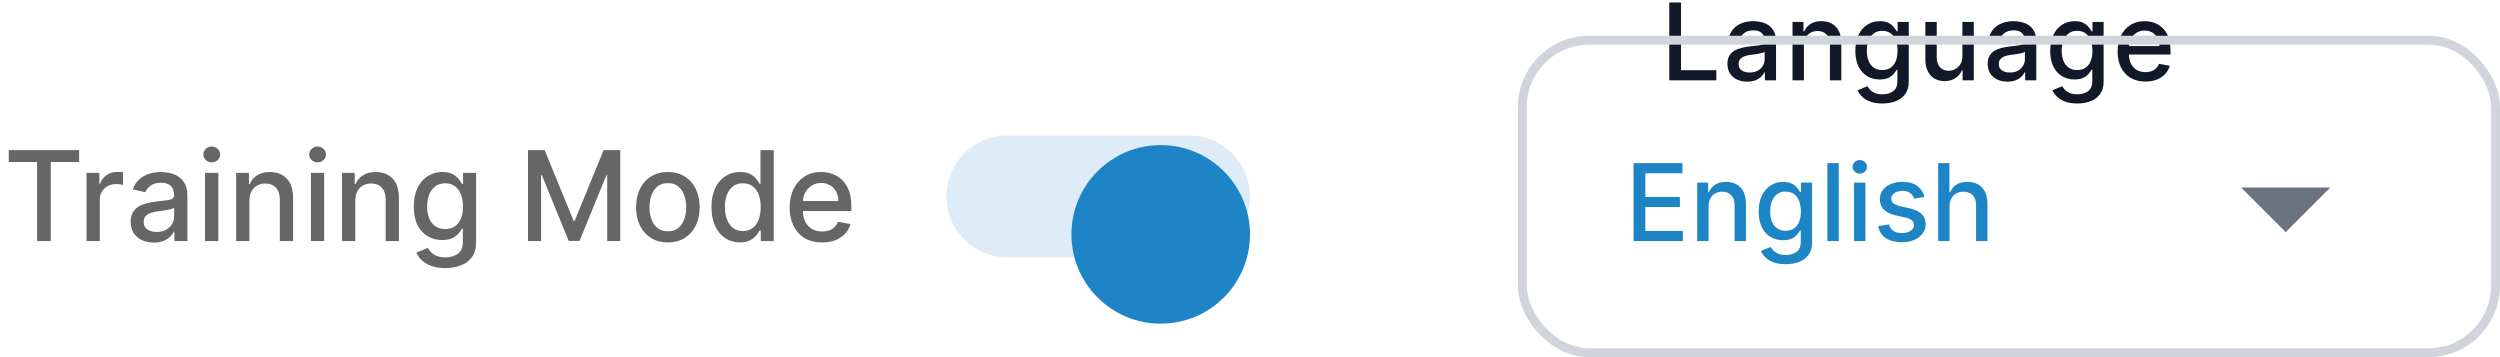 <svg width="280" height="40" viewBox="0 0 280 40" fill="none" xmlns="http://www.w3.org/2000/svg">
<path d="M0.982 18.141V16.818H8.862V18.141H5.685V27H4.154V18.141H0.982ZM9.691 27V19.364H11.127V20.577H11.207C11.346 20.166 11.591 19.843 11.943 19.607C12.297 19.369 12.698 19.249 13.146 19.249C13.239 19.249 13.348 19.253 13.474 19.259C13.603 19.266 13.704 19.274 13.777 19.284V20.706C13.718 20.689 13.612 20.671 13.459 20.651C13.307 20.628 13.154 20.616 13.002 20.616C12.65 20.616 12.337 20.691 12.062 20.84C11.79 20.986 11.575 21.19 11.416 21.452C11.257 21.71 11.177 22.005 11.177 22.337V27H9.691ZM17.218 27.169C16.734 27.169 16.296 27.079 15.905 26.901C15.514 26.718 15.204 26.455 14.976 26.11C14.75 25.765 14.637 25.343 14.637 24.842C14.637 24.412 14.72 24.057 14.886 23.778C15.052 23.5 15.275 23.28 15.557 23.117C15.839 22.955 16.154 22.832 16.502 22.749C16.85 22.666 17.204 22.604 17.566 22.56C18.023 22.507 18.394 22.464 18.679 22.431C18.964 22.395 19.172 22.337 19.301 22.257C19.43 22.178 19.495 22.048 19.495 21.869V21.834C19.495 21.4 19.372 21.064 19.127 20.825C18.885 20.587 18.524 20.467 18.043 20.467C17.543 20.467 17.148 20.578 16.86 20.8C16.575 21.019 16.378 21.263 16.268 21.531L14.871 21.213C15.037 20.749 15.279 20.375 15.597 20.09C15.918 19.801 16.288 19.592 16.706 19.463C17.123 19.331 17.562 19.264 18.023 19.264C18.328 19.264 18.651 19.301 18.992 19.374C19.337 19.443 19.659 19.572 19.957 19.761C20.259 19.95 20.506 20.22 20.698 20.572C20.89 20.92 20.986 21.372 20.986 21.929V27H19.534V25.956H19.475C19.379 26.148 19.235 26.337 19.042 26.523C18.85 26.708 18.603 26.863 18.302 26.985C18 27.108 17.639 27.169 17.218 27.169ZM17.541 25.976C17.952 25.976 18.303 25.895 18.595 25.732C18.89 25.57 19.113 25.358 19.266 25.096C19.422 24.831 19.5 24.547 19.5 24.246V23.261C19.447 23.314 19.344 23.364 19.191 23.41C19.042 23.454 18.872 23.492 18.679 23.525C18.487 23.555 18.3 23.583 18.117 23.609C17.935 23.633 17.783 23.652 17.66 23.669C17.372 23.706 17.108 23.767 16.87 23.853C16.634 23.939 16.445 24.063 16.303 24.226C16.164 24.385 16.094 24.597 16.094 24.862C16.094 25.23 16.23 25.509 16.502 25.697C16.774 25.883 17.12 25.976 17.541 25.976ZM22.966 27V19.364H24.453V27H22.966ZM23.717 18.185C23.458 18.185 23.236 18.099 23.051 17.927C22.868 17.751 22.777 17.542 22.777 17.3C22.777 17.055 22.868 16.846 23.051 16.674C23.236 16.498 23.458 16.41 23.717 16.41C23.975 16.41 24.196 16.498 24.378 16.674C24.564 16.846 24.656 17.055 24.656 17.3C24.656 17.542 24.564 17.751 24.378 17.927C24.196 18.099 23.975 18.185 23.717 18.185ZM27.939 22.466V27H26.452V19.364H27.879V20.607H27.974C28.149 20.202 28.424 19.877 28.799 19.632C29.177 19.387 29.652 19.264 30.226 19.264C30.746 19.264 31.202 19.374 31.593 19.592C31.984 19.808 32.287 20.129 32.503 20.557C32.718 20.984 32.826 21.513 32.826 22.143V27H31.34V22.322C31.34 21.768 31.195 21.336 30.907 21.024C30.619 20.709 30.223 20.552 29.719 20.552C29.374 20.552 29.067 20.626 28.799 20.776C28.534 20.925 28.323 21.143 28.168 21.432C28.015 21.717 27.939 22.062 27.939 22.466ZM34.82 27V19.364H36.306V27H34.82ZM35.57 18.185C35.312 18.185 35.09 18.099 34.904 17.927C34.722 17.751 34.631 17.542 34.631 17.3C34.631 17.055 34.722 16.846 34.904 16.674C35.09 16.498 35.312 16.41 35.57 16.41C35.829 16.41 36.049 16.498 36.231 16.674C36.417 16.846 36.51 17.055 36.51 17.3C36.51 17.542 36.417 17.751 36.231 17.927C36.049 18.099 35.829 18.185 35.57 18.185ZM39.792 22.466V27H38.306V19.364H39.733V20.607H39.827C40.003 20.202 40.278 19.877 40.653 19.632C41.03 19.387 41.506 19.264 42.079 19.264C42.6 19.264 43.056 19.374 43.447 19.592C43.838 19.808 44.141 20.129 44.356 20.557C44.572 20.984 44.679 21.513 44.679 22.143V27H43.193V22.322C43.193 21.768 43.049 21.336 42.761 21.024C42.472 20.709 42.076 20.552 41.572 20.552C41.228 20.552 40.921 20.626 40.653 20.776C40.387 20.925 40.177 21.143 40.021 21.432C39.869 21.717 39.792 22.062 39.792 22.466ZM49.875 30.023C49.268 30.023 48.746 29.943 48.309 29.784C47.875 29.625 47.52 29.415 47.245 29.153C46.97 28.891 46.764 28.604 46.628 28.293L47.906 27.766C47.996 27.912 48.115 28.066 48.264 28.228C48.416 28.394 48.622 28.535 48.88 28.651C49.142 28.767 49.479 28.825 49.89 28.825C50.453 28.825 50.919 28.687 51.287 28.412C51.655 28.14 51.839 27.706 51.839 27.109V25.608H51.744C51.655 25.77 51.525 25.951 51.356 26.15C51.191 26.349 50.962 26.521 50.67 26.667C50.379 26.813 49.999 26.886 49.532 26.886C48.929 26.886 48.385 26.745 47.901 26.463C47.42 26.178 47.039 25.759 46.758 25.205C46.479 24.648 46.34 23.964 46.34 23.152C46.34 22.34 46.478 21.644 46.753 21.064C47.031 20.484 47.412 20.04 47.896 19.732C48.38 19.42 48.929 19.264 49.542 19.264C50.016 19.264 50.398 19.344 50.69 19.503C50.982 19.659 51.209 19.841 51.371 20.05C51.537 20.259 51.665 20.442 51.754 20.602H51.864V19.364H53.32V27.169C53.32 27.825 53.168 28.364 52.863 28.785C52.558 29.206 52.145 29.517 51.625 29.72C51.108 29.922 50.524 30.023 49.875 30.023ZM49.86 25.653C50.288 25.653 50.649 25.553 50.944 25.354C51.242 25.152 51.467 24.864 51.62 24.489C51.776 24.111 51.853 23.659 51.853 23.132C51.853 22.618 51.777 22.166 51.625 21.775C51.472 21.384 51.249 21.079 50.954 20.86C50.659 20.638 50.294 20.527 49.86 20.527C49.413 20.527 49.04 20.643 48.741 20.875C48.443 21.104 48.218 21.415 48.065 21.81C47.916 22.204 47.841 22.645 47.841 23.132C47.841 23.633 47.918 24.072 48.07 24.45C48.223 24.827 48.448 25.122 48.746 25.334C49.048 25.547 49.419 25.653 49.86 25.653ZM59.138 16.818H61.002L64.244 24.733H64.363L67.605 16.818H69.469V27H68.007V19.632H67.913L64.91 26.985H63.697L60.694 19.627H60.6V27H59.138V16.818ZM74.8 27.154C74.084 27.154 73.459 26.99 72.926 26.662C72.392 26.334 71.978 25.875 71.683 25.285C71.388 24.695 71.24 24.005 71.24 23.217C71.24 22.424 71.388 21.732 71.683 21.139C71.978 20.545 72.392 20.084 72.926 19.756C73.459 19.428 74.084 19.264 74.8 19.264C75.516 19.264 76.141 19.428 76.674 19.756C77.208 20.084 77.622 20.545 77.917 21.139C78.212 21.732 78.36 22.424 78.36 23.217C78.36 24.005 78.212 24.695 77.917 25.285C77.622 25.875 77.208 26.334 76.674 26.662C76.141 26.99 75.516 27.154 74.8 27.154ZM74.805 25.906C75.269 25.906 75.653 25.784 75.958 25.538C76.263 25.293 76.489 24.967 76.634 24.559C76.784 24.151 76.858 23.702 76.858 23.212C76.858 22.724 76.784 22.277 76.634 21.869C76.489 21.458 76.263 21.129 75.958 20.88C75.653 20.631 75.269 20.507 74.805 20.507C74.338 20.507 73.95 20.631 73.641 20.88C73.337 21.129 73.11 21.458 72.96 21.869C72.815 22.277 72.742 22.724 72.742 23.212C72.742 23.702 72.815 24.151 72.96 24.559C73.11 24.967 73.337 25.293 73.641 25.538C73.95 25.784 74.338 25.906 74.805 25.906ZM82.877 27.149C82.261 27.149 81.711 26.992 81.227 26.677C80.746 26.359 80.368 25.906 80.093 25.32C79.822 24.73 79.686 24.022 79.686 23.197C79.686 22.371 79.823 21.666 80.098 21.079C80.377 20.492 80.758 20.043 81.242 19.732C81.726 19.42 82.274 19.264 82.887 19.264C83.361 19.264 83.743 19.344 84.031 19.503C84.323 19.659 84.548 19.841 84.707 20.05C84.869 20.259 84.995 20.442 85.085 20.602H85.174V16.818H86.661V27H85.209V25.812H85.085C84.995 25.974 84.866 26.16 84.697 26.369C84.531 26.577 84.303 26.76 84.011 26.916C83.719 27.071 83.341 27.149 82.877 27.149ZM83.206 25.881C83.633 25.881 83.994 25.769 84.289 25.543C84.588 25.315 84.813 24.998 84.966 24.594C85.121 24.189 85.199 23.719 85.199 23.182C85.199 22.651 85.123 22.188 84.971 21.79C84.818 21.392 84.594 21.082 84.299 20.86C84.004 20.638 83.64 20.527 83.206 20.527C82.758 20.527 82.385 20.643 82.087 20.875C81.789 21.107 81.563 21.424 81.411 21.825C81.262 22.226 81.187 22.678 81.187 23.182C81.187 23.692 81.263 24.151 81.416 24.559C81.568 24.967 81.794 25.29 82.092 25.528C82.394 25.764 82.765 25.881 83.206 25.881ZM92.074 27.154C91.321 27.154 90.673 26.993 90.13 26.672C89.59 26.347 89.172 25.891 88.877 25.305C88.585 24.715 88.439 24.024 88.439 23.232C88.439 22.449 88.585 21.76 88.877 21.163C89.172 20.567 89.583 20.101 90.11 19.766C90.64 19.432 91.26 19.264 91.969 19.264C92.4 19.264 92.818 19.335 93.222 19.478C93.626 19.62 93.989 19.844 94.311 20.149C94.632 20.454 94.886 20.85 95.072 21.337C95.257 21.821 95.35 22.41 95.35 23.102V23.629H89.28V22.516H93.893C93.893 22.125 93.814 21.778 93.655 21.477C93.496 21.172 93.272 20.931 92.984 20.756C92.698 20.58 92.364 20.492 91.979 20.492C91.562 20.492 91.197 20.595 90.885 20.8C90.577 21.003 90.339 21.268 90.17 21.596C90.004 21.921 89.921 22.274 89.921 22.655V23.525C89.921 24.035 90.01 24.47 90.189 24.827C90.372 25.185 90.625 25.459 90.95 25.648C91.275 25.833 91.654 25.926 92.089 25.926C92.37 25.926 92.627 25.886 92.859 25.807C93.091 25.724 93.292 25.601 93.461 25.439C93.63 25.276 93.759 25.076 93.849 24.837L95.255 25.091C95.143 25.505 94.941 25.868 94.649 26.18C94.361 26.488 93.998 26.728 93.56 26.901C93.126 27.07 92.63 27.154 92.074 27.154Z" fill="black" fill-opacity="0.6"/>
<path d="M106 22C106 18.231 109.056 15.175 112.825 15.175H133.175C136.944 15.175 140 18.231 140 22C140 25.769 136.944 28.825 133.175 28.825H112.825C109.056 28.825 106 25.769 106 22Z" fill="#1D84C6" fill-opacity="0.15"/>
<g filter="url(#filter0_ddd_2_1590)">
<path d="M120 22.25C120 16.727 124.477 12.25 130 12.25C135.523 12.25 140 16.727 140 22.25C140 27.773 135.523 32.25 130 32.25C124.477 32.25 120 27.773 120 22.25Z" fill="#1D84C6"/>
</g>
<rect width="66" height="2" transform="translate(182 4)" fill="white"/>
<path d="M186.959 9V0.273H188.276V7.866H192.23V9H186.959ZM195.685 9.145C195.27 9.145 194.895 9.068 194.56 8.915C194.225 8.759 193.959 8.533 193.763 8.237C193.57 7.942 193.473 7.58 193.473 7.151C193.473 6.781 193.544 6.477 193.686 6.239C193.828 6 194.02 5.811 194.262 5.672C194.503 5.533 194.773 5.428 195.071 5.357C195.369 5.286 195.673 5.232 195.983 5.195C196.375 5.149 196.693 5.112 196.938 5.084C197.182 5.053 197.36 5.003 197.47 4.935C197.581 4.866 197.637 4.756 197.637 4.602V4.572C197.637 4.2 197.531 3.912 197.321 3.707C197.114 3.503 196.804 3.401 196.392 3.401C195.963 3.401 195.625 3.496 195.378 3.686C195.134 3.874 194.965 4.082 194.871 4.312L193.673 4.04C193.815 3.642 194.023 3.321 194.296 3.077C194.571 2.83 194.888 2.651 195.246 2.54C195.604 2.426 195.98 2.369 196.375 2.369C196.637 2.369 196.913 2.401 197.206 2.463C197.502 2.523 197.777 2.634 198.033 2.795C198.291 2.957 198.503 3.189 198.668 3.49C198.833 3.788 198.915 4.176 198.915 4.653V9H197.671V8.105H197.619C197.537 8.27 197.413 8.432 197.249 8.591C197.084 8.75 196.872 8.882 196.614 8.987C196.355 9.092 196.046 9.145 195.685 9.145ZM195.962 8.122C196.314 8.122 196.615 8.053 196.865 7.913C197.118 7.774 197.31 7.592 197.44 7.368C197.574 7.141 197.641 6.898 197.641 6.639V5.795C197.595 5.841 197.507 5.884 197.377 5.923C197.249 5.96 197.102 5.993 196.938 6.021C196.773 6.047 196.612 6.071 196.456 6.094C196.3 6.114 196.169 6.131 196.064 6.145C195.817 6.176 195.591 6.229 195.387 6.303C195.185 6.376 195.023 6.483 194.901 6.622C194.781 6.759 194.722 6.94 194.722 7.168C194.722 7.483 194.838 7.722 195.071 7.884C195.304 8.043 195.601 8.122 195.962 8.122ZM202.036 5.114V9H200.762V2.455H201.985V3.52H202.066C202.217 3.173 202.452 2.895 202.773 2.685C203.097 2.474 203.505 2.369 203.996 2.369C204.442 2.369 204.833 2.463 205.168 2.651C205.503 2.835 205.763 3.111 205.948 3.477C206.133 3.844 206.225 4.297 206.225 4.837V9H204.951V4.99C204.951 4.516 204.827 4.145 204.58 3.878C204.333 3.608 203.994 3.473 203.562 3.473C203.266 3.473 203.003 3.537 202.773 3.665C202.546 3.793 202.366 3.98 202.232 4.227C202.101 4.472 202.036 4.767 202.036 5.114ZM210.828 11.591C210.308 11.591 209.861 11.523 209.486 11.386C209.114 11.25 208.81 11.07 208.574 10.845C208.338 10.621 208.162 10.375 208.046 10.108L209.141 9.656C209.217 9.781 209.32 9.913 209.448 10.053C209.578 10.195 209.754 10.315 209.976 10.415C210.2 10.514 210.489 10.564 210.841 10.564C211.324 10.564 211.723 10.446 212.038 10.21C212.354 9.977 212.511 9.605 212.511 9.094V7.807H212.43C212.354 7.946 212.243 8.101 212.098 8.271C211.956 8.442 211.76 8.589 211.51 8.714C211.26 8.839 210.935 8.902 210.534 8.902C210.017 8.902 209.551 8.781 209.136 8.54C208.725 8.295 208.398 7.936 208.156 7.462C207.918 6.984 207.798 6.398 207.798 5.702C207.798 5.006 207.916 4.409 208.152 3.912C208.391 3.415 208.717 3.034 209.132 2.77C209.547 2.503 210.017 2.369 210.543 2.369C210.949 2.369 211.277 2.438 211.527 2.574C211.777 2.707 211.972 2.864 212.111 3.043C212.253 3.222 212.362 3.379 212.439 3.516H212.533V2.455H213.781V9.145C213.781 9.707 213.651 10.169 213.389 10.53C213.128 10.891 212.774 11.158 212.328 11.331C211.885 11.504 211.385 11.591 210.828 11.591ZM210.815 7.845C211.182 7.845 211.492 7.76 211.744 7.589C212 7.416 212.193 7.169 212.324 6.848C212.457 6.524 212.524 6.136 212.524 5.685C212.524 5.244 212.459 4.857 212.328 4.521C212.198 4.186 212.006 3.925 211.753 3.737C211.5 3.547 211.188 3.452 210.815 3.452C210.432 3.452 210.112 3.551 209.857 3.75C209.601 3.946 209.408 4.213 209.277 4.551C209.149 4.889 209.085 5.267 209.085 5.685C209.085 6.114 209.151 6.49 209.281 6.814C209.412 7.138 209.605 7.391 209.861 7.572C210.119 7.754 210.438 7.845 210.815 7.845ZM219.786 6.286V2.455H221.065V9H219.812V7.866H219.744C219.593 8.216 219.352 8.507 219.019 8.74C218.69 8.97 218.279 9.085 217.788 9.085C217.367 9.085 216.995 8.993 216.671 8.808C216.35 8.621 216.098 8.344 215.913 7.977C215.731 7.611 215.64 7.158 215.64 6.618V2.455H216.914V6.464C216.914 6.911 217.038 7.266 217.285 7.53C217.532 7.794 217.853 7.926 218.248 7.926C218.487 7.926 218.724 7.866 218.96 7.747C219.198 7.628 219.396 7.447 219.552 7.206C219.711 6.964 219.789 6.658 219.786 6.286ZM224.832 9.145C224.417 9.145 224.042 9.068 223.707 8.915C223.371 8.759 223.106 8.533 222.91 8.237C222.717 7.942 222.62 7.58 222.62 7.151C222.62 6.781 222.691 6.477 222.833 6.239C222.975 6 223.167 5.811 223.408 5.672C223.65 5.533 223.92 5.428 224.218 5.357C224.516 5.286 224.82 5.232 225.13 5.195C225.522 5.149 225.84 5.112 226.085 5.084C226.329 5.053 226.506 5.003 226.617 4.935C226.728 4.866 226.783 4.756 226.783 4.602V4.572C226.783 4.2 226.678 3.912 226.468 3.707C226.261 3.503 225.951 3.401 225.539 3.401C225.11 3.401 224.772 3.496 224.525 3.686C224.281 3.874 224.112 4.082 224.018 4.312L222.82 4.04C222.962 3.642 223.17 3.321 223.442 3.077C223.718 2.83 224.035 2.651 224.393 2.54C224.751 2.426 225.127 2.369 225.522 2.369C225.783 2.369 226.06 2.401 226.353 2.463C226.648 2.523 226.924 2.634 227.18 2.795C227.438 2.957 227.65 3.189 227.815 3.49C227.979 3.788 228.062 4.176 228.062 4.653V9H226.817V8.105H226.766C226.684 8.27 226.56 8.432 226.396 8.591C226.231 8.75 226.019 8.882 225.761 8.987C225.502 9.092 225.192 9.145 224.832 9.145ZM225.109 8.122C225.461 8.122 225.762 8.053 226.012 7.913C226.265 7.774 226.457 7.592 226.587 7.368C226.721 7.141 226.788 6.898 226.788 6.639V5.795C226.742 5.841 226.654 5.884 226.523 5.923C226.396 5.96 226.249 5.993 226.085 6.021C225.92 6.047 225.759 6.071 225.603 6.094C225.447 6.114 225.316 6.131 225.211 6.145C224.964 6.176 224.738 6.229 224.533 6.303C224.332 6.376 224.17 6.483 224.048 6.622C223.928 6.759 223.869 6.94 223.869 7.168C223.869 7.483 223.985 7.722 224.218 7.884C224.451 8.043 224.748 8.122 225.109 8.122ZM232.653 11.591C232.133 11.591 231.686 11.523 231.311 11.386C230.939 11.25 230.635 11.07 230.399 10.845C230.163 10.621 229.987 10.375 229.871 10.108L230.966 9.656C231.042 9.781 231.145 9.913 231.273 10.053C231.403 10.195 231.579 10.315 231.801 10.415C232.025 10.514 232.314 10.564 232.666 10.564C233.149 10.564 233.548 10.446 233.863 10.21C234.179 9.977 234.336 9.605 234.336 9.094V7.807H234.255C234.179 7.946 234.068 8.101 233.923 8.271C233.781 8.442 233.585 8.589 233.335 8.714C233.085 8.839 232.76 8.902 232.359 8.902C231.842 8.902 231.376 8.781 230.961 8.54C230.55 8.295 230.223 7.936 229.981 7.462C229.743 6.984 229.623 6.398 229.623 5.702C229.623 5.006 229.741 4.409 229.977 3.912C230.216 3.415 230.542 3.034 230.957 2.77C231.372 2.503 231.842 2.369 232.368 2.369C232.774 2.369 233.102 2.438 233.352 2.574C233.602 2.707 233.797 2.864 233.936 3.043C234.078 3.222 234.187 3.379 234.264 3.516H234.358V2.455H235.606V9.145C235.606 9.707 235.476 10.169 235.214 10.53C234.953 10.891 234.599 11.158 234.153 11.331C233.71 11.504 233.21 11.591 232.653 11.591ZM232.64 7.845C233.007 7.845 233.317 7.76 233.569 7.589C233.825 7.416 234.018 7.169 234.149 6.848C234.282 6.524 234.349 6.136 234.349 5.685C234.349 5.244 234.284 4.857 234.153 4.521C234.023 4.186 233.831 3.925 233.578 3.737C233.325 3.547 233.013 3.452 232.64 3.452C232.257 3.452 231.937 3.551 231.682 3.75C231.426 3.946 231.233 4.213 231.102 4.551C230.974 4.889 230.91 5.267 230.91 5.685C230.91 6.114 230.976 6.49 231.106 6.814C231.237 7.138 231.43 7.391 231.686 7.572C231.944 7.754 232.263 7.845 232.64 7.845ZM240.286 9.132C239.641 9.132 239.086 8.994 238.62 8.719C238.157 8.44 237.799 8.05 237.546 7.547C237.296 7.041 237.171 6.449 237.171 5.77C237.171 5.099 237.296 4.509 237.546 3.997C237.799 3.486 238.151 3.087 238.603 2.8C239.057 2.513 239.589 2.369 240.197 2.369C240.566 2.369 240.924 2.43 241.271 2.553C241.617 2.675 241.928 2.866 242.204 3.128C242.479 3.389 242.697 3.729 242.856 4.146C243.015 4.561 243.094 5.065 243.094 5.659V6.111H237.891V5.156H241.846C241.846 4.821 241.778 4.524 241.641 4.266C241.505 4.004 241.313 3.798 241.066 3.648C240.822 3.497 240.535 3.422 240.205 3.422C239.847 3.422 239.535 3.51 239.268 3.686C239.003 3.859 238.799 4.087 238.654 4.368C238.512 4.646 238.441 4.949 238.441 5.276V6.021C238.441 6.459 238.518 6.831 238.671 7.138C238.827 7.445 239.045 7.679 239.323 7.841C239.601 8 239.927 8.08 240.299 8.08C240.54 8.08 240.761 8.045 240.959 7.977C241.158 7.906 241.33 7.801 241.475 7.662C241.62 7.523 241.731 7.351 241.807 7.146L243.013 7.364C242.917 7.719 242.744 8.03 242.494 8.297C242.246 8.561 241.935 8.767 241.56 8.915C241.188 9.06 240.763 9.132 240.286 9.132Z" fill="#111827"/>
<path d="M182.959 27V18.273H188.43V19.406H184.276V22.065H188.145V23.195H184.276V25.866H188.482V27H182.959ZM191.361 23.114V27H190.087V20.454H191.31V21.52H191.391C191.542 21.173 191.777 20.895 192.098 20.685C192.422 20.474 192.83 20.369 193.321 20.369C193.767 20.369 194.158 20.463 194.493 20.651C194.828 20.835 195.088 21.111 195.273 21.477C195.458 21.844 195.55 22.297 195.55 22.837V27H194.276V22.99C194.276 22.516 194.152 22.145 193.905 21.878C193.658 21.608 193.319 21.473 192.887 21.473C192.591 21.473 192.328 21.537 192.098 21.665C191.871 21.793 191.691 21.98 191.557 22.227C191.426 22.472 191.361 22.767 191.361 23.114ZM200.003 29.591C199.483 29.591 199.036 29.523 198.661 29.386C198.289 29.25 197.985 29.07 197.749 28.845C197.513 28.621 197.337 28.375 197.221 28.108L198.316 27.656C198.392 27.781 198.495 27.913 198.623 28.053C198.753 28.195 198.929 28.315 199.151 28.415C199.375 28.514 199.664 28.564 200.016 28.564C200.499 28.564 200.898 28.446 201.213 28.21C201.529 27.977 201.686 27.605 201.686 27.094V25.807H201.605C201.529 25.946 201.418 26.101 201.273 26.271C201.131 26.442 200.935 26.59 200.685 26.715C200.435 26.84 200.11 26.902 199.709 26.902C199.192 26.902 198.726 26.781 198.311 26.54C197.9 26.296 197.573 25.936 197.331 25.462C197.093 24.984 196.973 24.398 196.973 23.702C196.973 23.006 197.091 22.409 197.327 21.912C197.566 21.415 197.892 21.034 198.307 20.77C198.722 20.503 199.192 20.369 199.718 20.369C200.124 20.369 200.452 20.438 200.702 20.574C200.952 20.707 201.147 20.864 201.286 21.043C201.428 21.222 201.537 21.379 201.614 21.516H201.708V20.454H202.956V27.145C202.956 27.707 202.826 28.169 202.564 28.53C202.303 28.891 201.949 29.158 201.503 29.331C201.06 29.504 200.56 29.591 200.003 29.591ZM199.99 25.845C200.357 25.845 200.667 25.76 200.919 25.59C201.175 25.416 201.368 25.169 201.499 24.848C201.632 24.524 201.699 24.136 201.699 23.685C201.699 23.244 201.634 22.857 201.503 22.521C201.373 22.186 201.181 21.925 200.928 21.737C200.675 21.547 200.363 21.452 199.99 21.452C199.607 21.452 199.287 21.551 199.032 21.75C198.776 21.946 198.583 22.213 198.452 22.551C198.324 22.889 198.26 23.267 198.26 23.685C198.26 24.114 198.326 24.49 198.456 24.814C198.587 25.138 198.78 25.391 199.036 25.572C199.294 25.754 199.613 25.845 199.99 25.845ZM205.939 18.273V27H204.665V18.273H205.939ZM207.653 27V20.454H208.928V27H207.653ZM208.297 19.445C208.075 19.445 207.885 19.371 207.726 19.223C207.57 19.072 207.491 18.893 207.491 18.686C207.491 18.476 207.57 18.297 207.726 18.149C207.885 17.999 208.075 17.923 208.297 17.923C208.518 17.923 208.707 17.999 208.864 18.149C209.023 18.297 209.102 18.476 209.102 18.686C209.102 18.893 209.023 19.072 208.864 19.223C208.707 19.371 208.518 19.445 208.297 19.445ZM215.547 22.053L214.392 22.257C214.343 22.109 214.267 21.969 214.162 21.835C214.059 21.702 213.92 21.592 213.744 21.507C213.568 21.422 213.348 21.379 213.083 21.379C212.723 21.379 212.422 21.46 212.18 21.622C211.939 21.781 211.818 21.987 211.818 22.24C211.818 22.459 211.899 22.635 212.061 22.768C212.223 22.902 212.484 23.011 212.845 23.097L213.885 23.335C214.487 23.474 214.936 23.689 215.231 23.979C215.527 24.268 215.674 24.645 215.674 25.108C215.674 25.5 215.561 25.849 215.333 26.156C215.109 26.46 214.795 26.699 214.392 26.872C213.991 27.046 213.527 27.132 212.998 27.132C212.265 27.132 211.667 26.976 211.204 26.663C210.741 26.348 210.457 25.901 210.352 25.321L211.583 25.134C211.66 25.454 211.818 25.697 212.056 25.862C212.295 26.024 212.606 26.105 212.99 26.105C213.407 26.105 213.741 26.018 213.991 25.845C214.241 25.669 214.366 25.454 214.366 25.202C214.366 24.997 214.289 24.825 214.136 24.686C213.985 24.547 213.754 24.442 213.441 24.371L212.333 24.128C211.723 23.989 211.271 23.767 210.978 23.463C210.689 23.159 210.544 22.774 210.544 22.308C210.544 21.922 210.652 21.584 210.868 21.294C211.083 21.004 211.382 20.778 211.762 20.616C212.143 20.452 212.579 20.369 213.071 20.369C213.778 20.369 214.335 20.523 214.741 20.829C215.147 21.134 215.416 21.541 215.547 22.053ZM218.349 23.114V27H217.075V18.273H218.332V21.52H218.413C218.567 21.168 218.801 20.888 219.116 20.68C219.432 20.473 219.844 20.369 220.352 20.369C220.801 20.369 221.193 20.462 221.528 20.646C221.866 20.831 222.128 21.107 222.312 21.473C222.5 21.837 222.594 22.291 222.594 22.837V27H221.32V22.99C221.32 22.51 221.196 22.138 220.949 21.874C220.702 21.607 220.358 21.473 219.918 21.473C219.616 21.473 219.347 21.537 219.108 21.665C218.872 21.793 218.686 21.98 218.55 22.227C218.416 22.472 218.349 22.767 218.349 23.114Z" fill="#1D84C6"/>
<path d="M251 21L256 26L261 21H251Z" fill="#6B7280"/>
<rect x="170.5" y="4.5" width="109" height="35" rx="7.5" stroke="#D1D5DB"/>
<defs>
<filter id="filter0_ddd_2_1590" x="117" y="10.25" width="26" height="26" filterUnits="userSpaceOnUse" color-interpolation-filters="sRGB">
<feFlood flood-opacity="0" result="BackgroundImageFix"/>
<feColorMatrix in="SourceAlpha" type="matrix" values="0 0 0 0 0 0 0 0 0 0 0 0 0 0 0 0 0 0 127 0" result="hardAlpha"/>
<feOffset dy="1"/>
<feGaussianBlur stdDeviation="1.5"/>
<feColorMatrix type="matrix" values="0 0 0 0 0 0 0 0 0 0 0 0 0 0 0 0 0 0 0.2 0"/>
<feBlend mode="normal" in2="BackgroundImageFix" result="effect1_dropShadow_2_1590"/>
<feColorMatrix in="SourceAlpha" type="matrix" values="0 0 0 0 0 0 0 0 0 0 0 0 0 0 0 0 0 0 127 0" result="hardAlpha"/>
<feOffset dy="2"/>
<feGaussianBlur stdDeviation="0.5"/>
<feColorMatrix type="matrix" values="0 0 0 0 0 0 0 0 0 0 0 0 0 0 0 0 0 0 0.12 0"/>
<feBlend mode="normal" in2="effect1_dropShadow_2_1590" result="effect2_dropShadow_2_1590"/>
<feColorMatrix in="SourceAlpha" type="matrix" values="0 0 0 0 0 0 0 0 0 0 0 0 0 0 0 0 0 0 127 0" result="hardAlpha"/>
<feOffset dy="1"/>
<feGaussianBlur stdDeviation="0.5"/>
<feColorMatrix type="matrix" values="0 0 0 0 0 0 0 0 0 0 0 0 0 0 0 0 0 0 0.14 0"/>
<feBlend mode="normal" in2="effect2_dropShadow_2_1590" result="effect3_dropShadow_2_1590"/>
<feBlend mode="normal" in="SourceGraphic" in2="effect3_dropShadow_2_1590" result="shape"/>
</filter>
</defs>
</svg>
